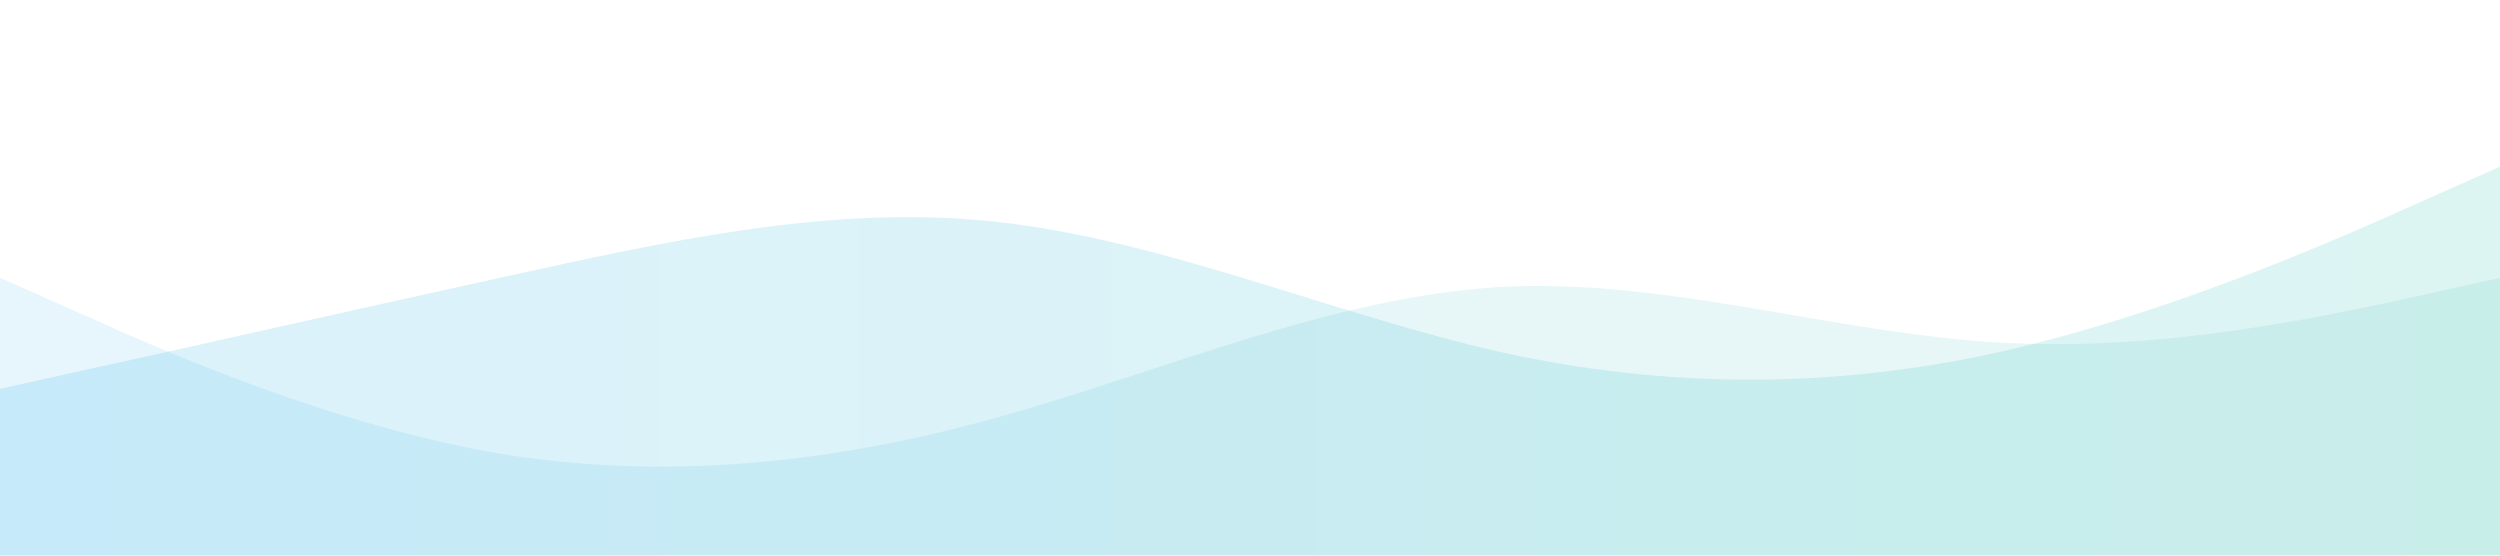 
<svg width="1440" height="320" viewBox="0 0 1440 320" fill="none" xmlns="http://www.w3.org/2000/svg">
  <path d="M0 160L48 181.3C96 203 192 245 288 261.3C384 277 480 267 576 240C672 213 768 171 864 165.3C960 160 1056 192 1152 197.3C1248 203 1344 181 1392 170.7L1440 160V320H1392C1344 320 1248 320 1152 320C1056 320 960 320 864 320C768 320 672 320 576 320C480 320 384 320 288 320C192 320 96 320 48 320H0V160Z" fill="url(#paint0_linear_2_2)" fill-opacity="0.1"/>
  <path d="M0 224L48 213.3C96 203 192 181 288 160C384 139 480 117 576 128C672 139 768 181 864 202.7C960 224 1056 224 1152 202.7C1248 181 1344 139 1392 117.3L1440 96V320H1392C1344 320 1248 320 1152 320C1056 320 960 320 864 320C768 320 672 320 576 320C480 320 384 320 288 320C192 320 96 320 48 320H0V224Z" fill="url(#paint1_linear_2_2)" fill-opacity="0.15"/>
  <defs>
    <linearGradient id="paint0_linear_2_2" x1="0" y1="240" x2="1440" y2="240" gradientUnits="userSpaceOnUse">
      <stop stop-color="#0EA5E9"/>
      <stop offset="1" stop-color="#14B8A6"/>
    </linearGradient>
    <linearGradient id="paint1_linear_2_2" x1="0" y1="208" x2="1440" y2="208" gradientUnits="userSpaceOnUse">
      <stop stop-color="#0EA5E9"/>
      <stop offset="1" stop-color="#14B8A6"/>
    </linearGradient>
  </defs>
</svg>
